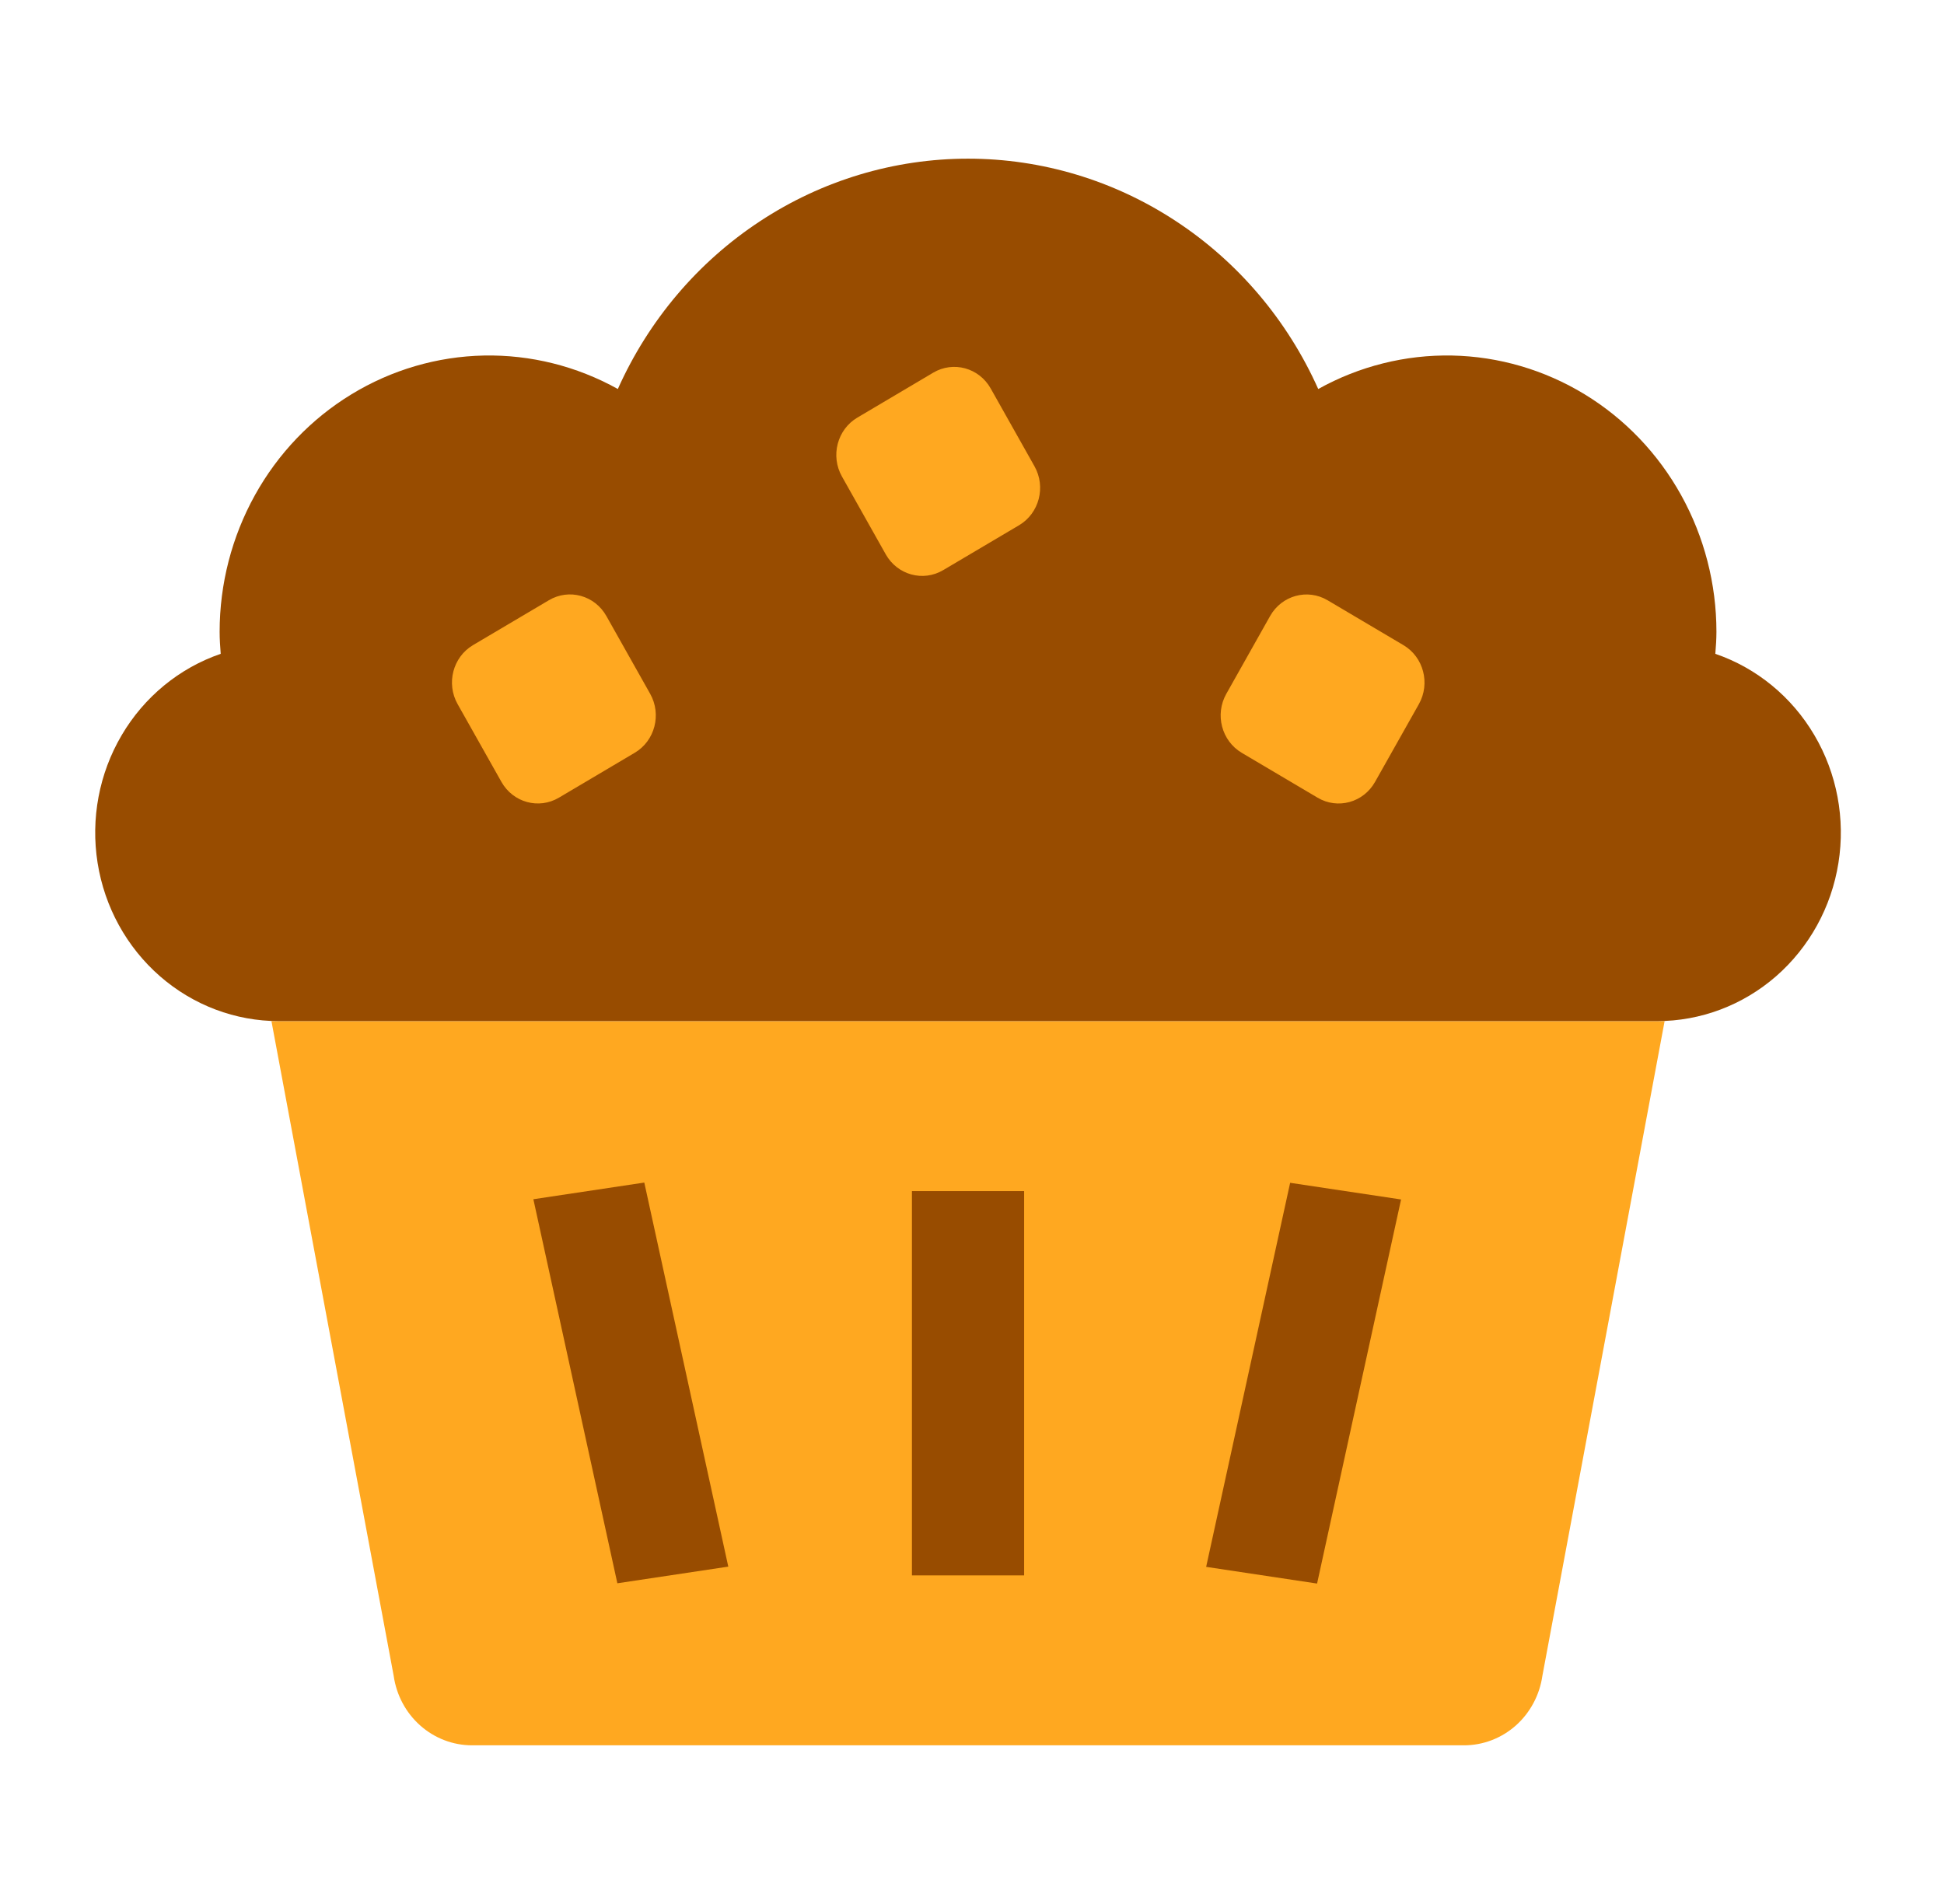<svg width="49" height="48" viewBox="0 0 49 48" fill="none" xmlns="http://www.w3.org/2000/svg">
<path d="M36.901 44H11.899C11.42 44 10.956 43.823 10.593 43.501C10.23 43.179 9.992 42.734 9.923 42.248L6.842 25.743H41.958L38.877 42.248C38.807 42.734 38.569 43.179 38.207 43.501C37.844 43.823 37.38 44 36.901 44Z" fill="#FFA820"/>
<path d="M22.986 30.028H25.814V39.716H22.986V30.028Z" fill="#984C00"/>
<path d="M30.402 39.501L32.519 29.819L35.315 30.239L33.198 39.922L30.402 39.501Z" fill="#984C00"/>
<path d="M13.444 30.233L16.24 29.813L18.357 39.495L15.561 39.915L13.444 30.233Z" fill="#984C00"/>
<path d="M43.236 16.483C43.251 16.3 43.264 16.116 43.264 15.928C43.264 14.721 42.957 13.534 42.375 12.484C41.793 11.434 40.955 10.558 39.943 9.941C38.93 9.324 37.779 8.987 36.602 8.963C35.425 8.94 34.262 9.231 33.227 9.807C32.452 8.074 31.208 6.606 29.643 5.577C28.079 4.547 26.259 4 24.4 4C22.541 4 20.721 4.547 19.157 5.577C17.592 6.606 16.348 8.074 15.573 9.807C14.538 9.231 13.375 8.94 12.198 8.963C11.021 8.987 9.87 9.324 8.858 9.941C7.845 10.558 7.007 11.434 6.425 12.484C5.843 13.534 5.536 14.721 5.536 15.928C5.536 16.116 5.549 16.3 5.563 16.483C4.52 16.841 3.635 17.568 3.067 18.534C2.498 19.5 2.283 20.642 2.46 21.755C2.637 22.869 3.195 23.881 4.033 24.612C4.871 25.343 5.935 25.744 7.035 25.743H41.763C42.863 25.744 43.928 25.343 44.766 24.613C45.604 23.882 46.162 22.87 46.339 21.756C46.517 20.642 46.302 19.5 45.733 18.534C45.165 17.568 44.28 16.841 43.236 16.483Z" fill="#984C00"/>
<path d="M23.523 9.395L21.61 10.528C21.103 10.828 20.929 11.493 21.222 12.013L22.326 13.975C22.619 14.495 23.267 14.674 23.774 14.373L25.687 13.241C26.194 12.94 26.368 12.275 26.075 11.755L24.971 9.793C24.678 9.273 24.03 9.095 23.523 9.395Z" fill="#FFA820"/>
<path d="M13.835 15.132L11.922 16.264C11.415 16.565 11.242 17.23 11.534 17.75L12.639 19.712C12.932 20.232 13.58 20.41 14.087 20.11L16 18.977C16.507 18.677 16.681 18.012 16.388 17.491L15.284 15.53C14.991 15.009 14.342 14.831 13.835 15.132Z" fill="#FFA820"/>
<path d="M31.298 18.978L33.211 20.11C33.718 20.411 34.366 20.233 34.659 19.712L35.764 17.751C36.056 17.231 35.883 16.566 35.376 16.265L33.463 15.133C32.956 14.832 32.307 15.011 32.014 15.53L30.91 17.492C30.617 18.012 30.791 18.677 31.298 18.978Z" fill="#FFA820"/>
</svg>
